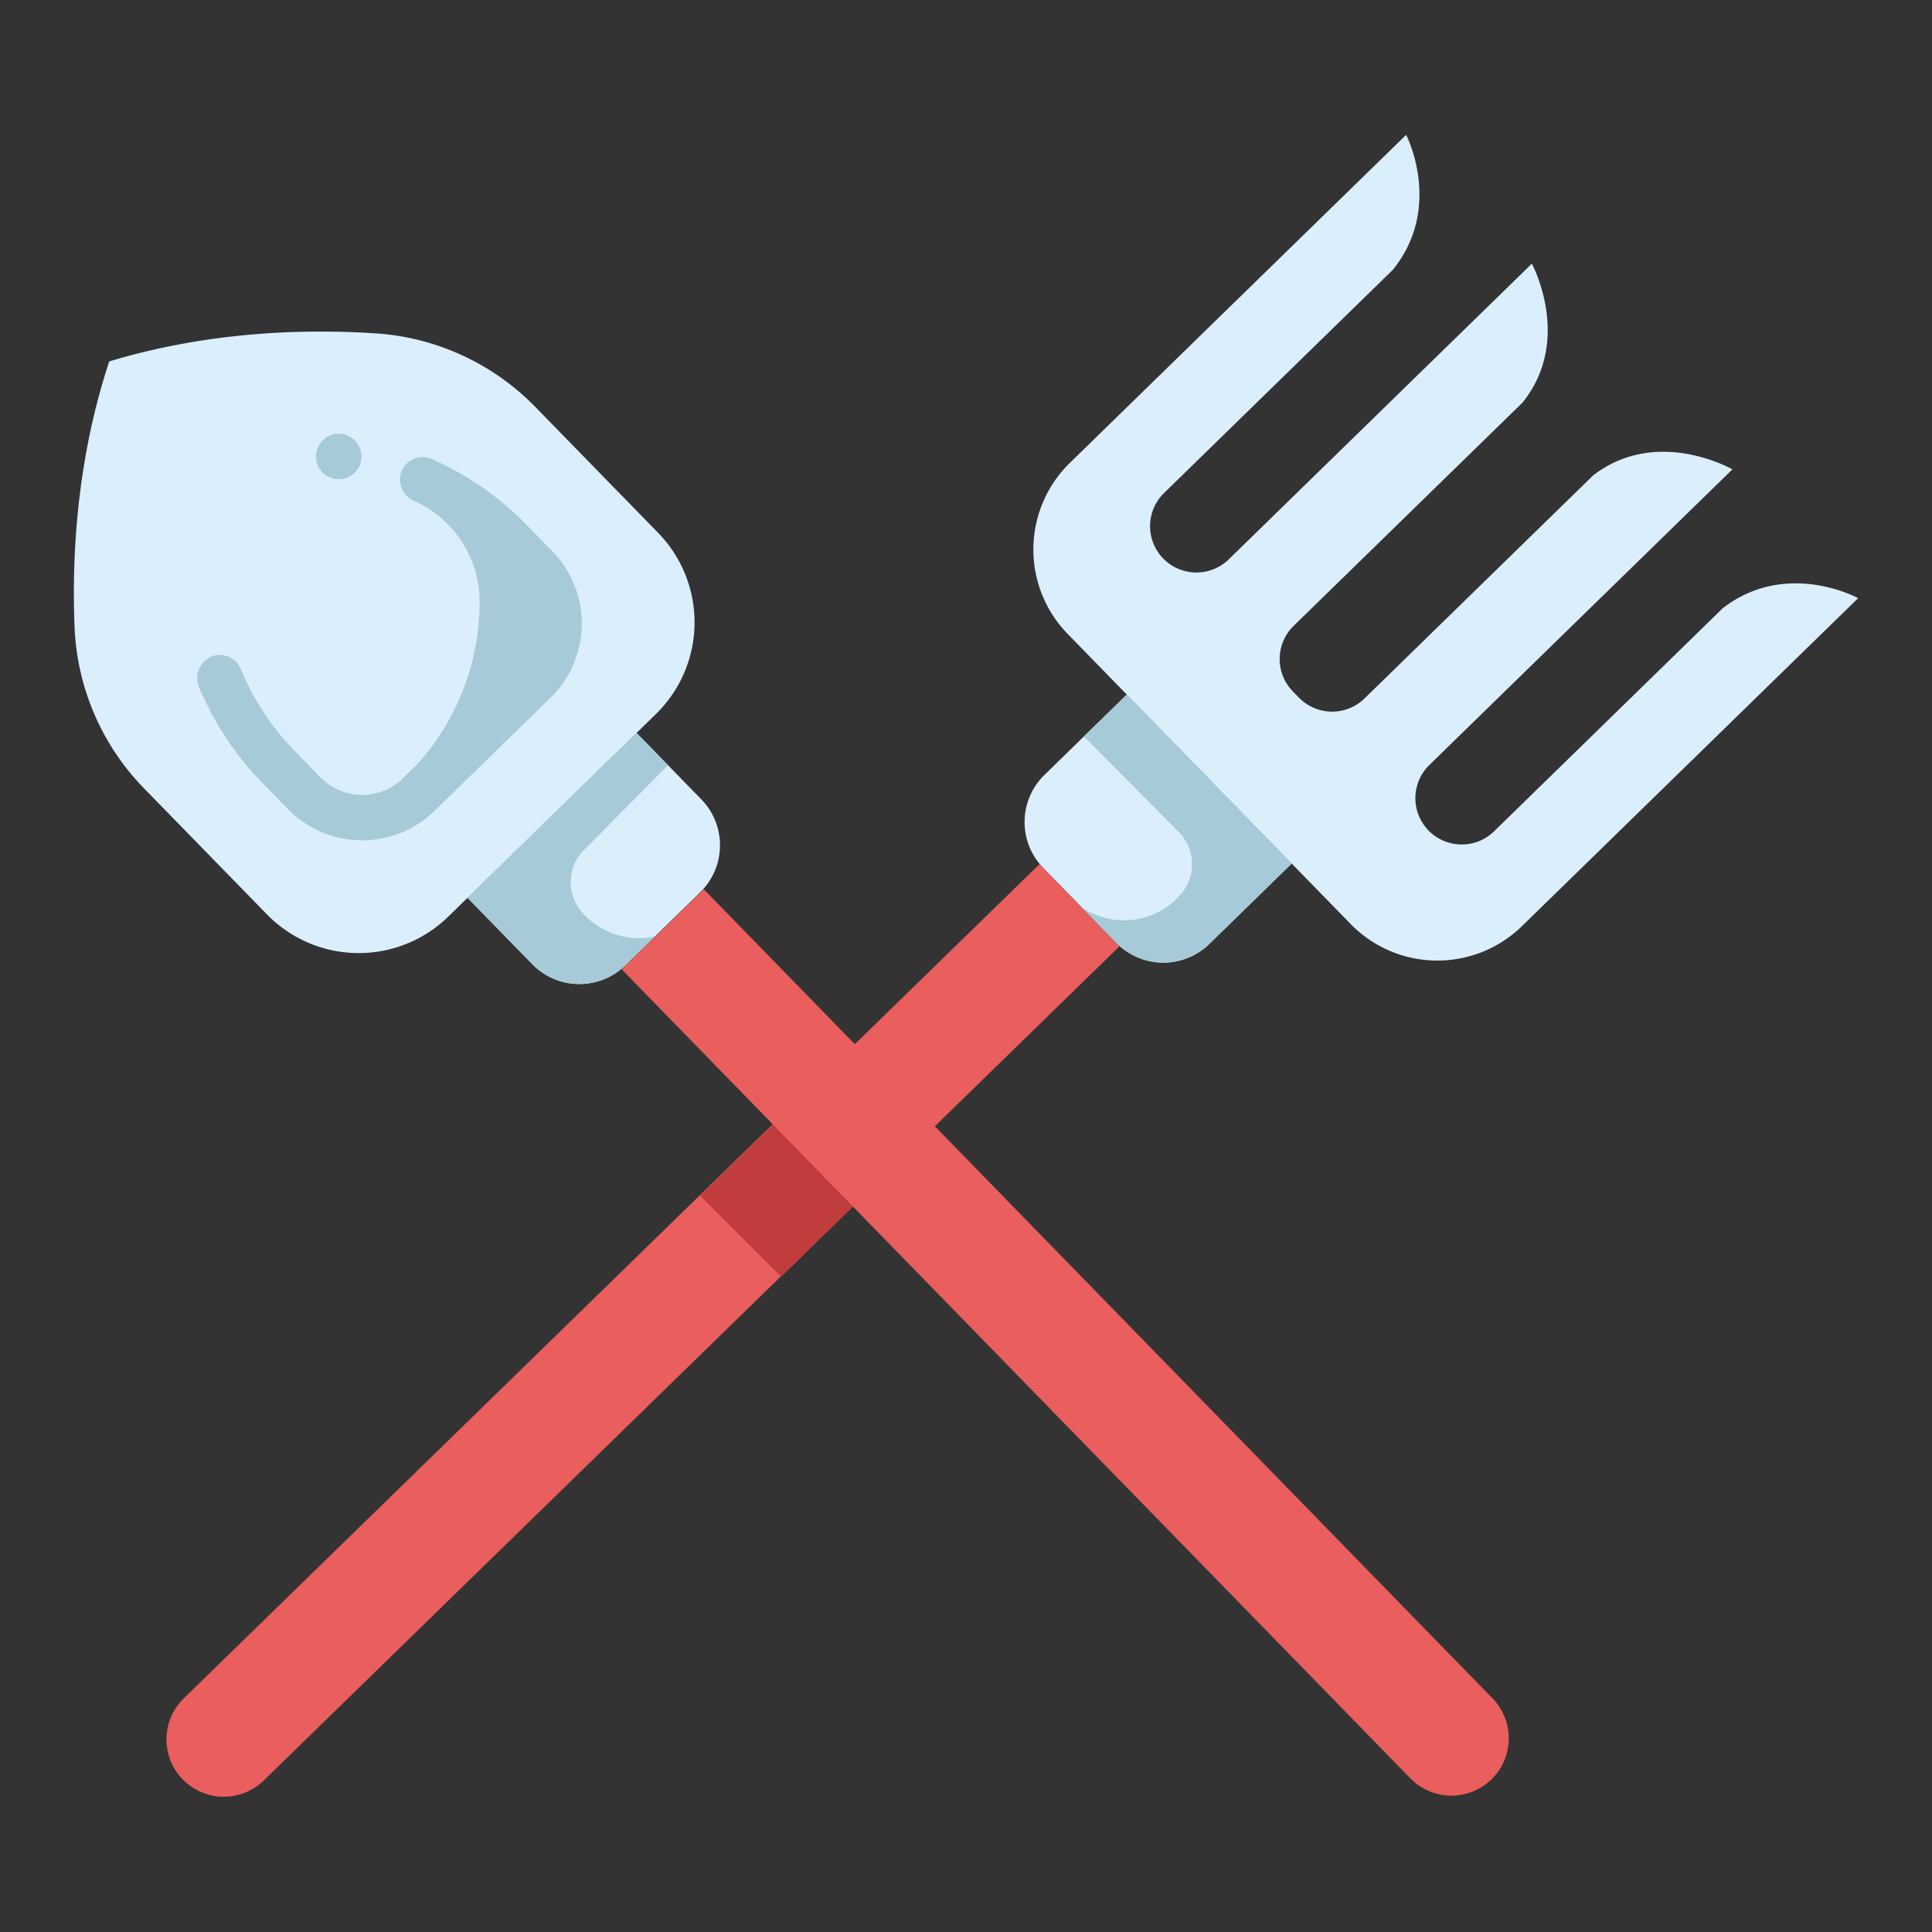 <svg id="fill" height="512" viewBox="0 0 340 340" width="512" xmlns="http://www.w3.org/2000/svg"><rect x="0" y="0" width="340" height="340" fill="#333333" stroke="none"/><path d="m101.043 126.085h20.182a0 0 0 0 1 0 0v210.3a10.091 10.091 0 0 1 -10.091 10.091 10.091 10.091 0 0 1 -10.091-10.091v-210.3a0 0 0 0 1 0 0z" fill="#ea5e5e" transform="matrix(.698 .716 -.716 .698 202.665 -8.263)"/><path d="m137.469 224.687 20.973-20.459-14.272-14.272-20.973 20.459z" fill="#c13d3d"/><g fill="#dbeefc"><path d="m212.8 137.1-14.5-14.87-14.5 14.148a11.576 11.576 0 0 0 -.2 16.369l6.425 6.586 6.424 6.586a11.576 11.576 0 0 0 16.369.2l14.5-14.149z"/><path d="m227.662 110.141 40.252-39.266c8.95-11.052 1.664-24.47 1.664-24.47l-53.336 52.029a8.153 8.153 0 0 1 -11.53-.143 8.154 8.154 0 0 1 .143-11.531l40.252-39.266c8.949-11.051 2.351-23.764 2.351-23.764l-59.173 57.722a21.308 21.308 0 0 0 -.373 30.132l24.888 25.516 24.9 25.518a21.309 21.309 0 0 0 30.132.374l59.168-57.723s-12.546-6.912-23.816 1.761l-40.252 39.27a8.154 8.154 0 0 1 -11.531-.143 8.154 8.154 0 0 1 .143-11.531l53.335-52.029s-13.233-7.616-24.5 1.057l-40.252 39.266a8.156 8.156 0 0 1 -11.531-.143l-.537-.551-.537-.55a8.156 8.156 0 0 1 .14-11.535z"/><path d="m66.232 58.676c-12.19-.814-29.332-.425-47.01 4.929-5.791 17.539-6.6 34.667-6.093 46.873a43.174 43.174 0 0 0 12.276 28.322l21.574 22.117a22.558 22.558 0 0 0 31.9.4l18.271-17.823 18.271-17.824a22.556 22.556 0 0 0 .4-31.9l-21.581-22.12a43.172 43.172 0 0 0 -28.008-12.974z"/><path d="m97.148 143.488-14.872 14.512 11.4 11.685a11.575 11.575 0 0 0 16.368.2l6.586-6.425 6.587-6.424a11.576 11.576 0 0 0 .2-16.369l-11.4-11.685z"/></g><path d="m179.49 133.769h20.182a0 0 0 0 1 0 0v198.855a10.091 10.091 0 0 1 -10.091 10.091 10.091 10.091 0 0 1 -10.091-10.091v-198.855a0 0 0 0 1 0 0z" fill="#ea5e5e" transform="matrix(.716 -.698 .698 .716 -112.486 200.085)"/><path d="m112.279 165.124a13.543 13.543 0 0 1 -9.635-4.345 8.034 8.034 0 0 1 .119-11.19l14.8-14.926-5.543-5.683-14.872 14.508-14.872 14.512 11.4 11.685a11.575 11.575 0 0 0 16.368.2l5.23-5.1a12.992 12.992 0 0 1 -2.995.339z" fill="#a7cad8"/><path d="m212.8 137.1-14.5-14.87-7.547 7.362 16.7 16.84a8.033 8.033 0 0 1 .119 11.189 13.126 13.126 0 0 1 -17.32 1.949l6.193 6.349a11.576 11.576 0 0 0 16.369.2l14.5-14.149z" fill="#a7cad8"/><path d="m97.2 97-4.5-4.6a53.583 53.583 0 0 0 -16.7-11.619 4 4 0 0 0 -5.539 2.834 4.08 4.08 0 0 0 2.384 4.518l.134.06a19.482 19.482 0 0 1 11.421 18.336 42.613 42.613 0 0 1 -11.1 28.1l-2.41 2.35a10.245 10.245 0 0 1 -14.49-.179l-4.5-4.608a45.571 45.571 0 0 1 -9.531-14.463 4 4 0 0 0 -5.388-2.095 4.162 4.162 0 0 0 -1.9 5.41 53.57 53.57 0 0 0 11.091 16.734l4.495 4.608a18.268 18.268 0 0 0 25.8.32l10.2-9.948 10.2-9.948a18.247 18.247 0 0 0 .333-25.81z" fill="#a7cad8"/><path d="m59.617 84.334a3.987 3.987 0 0 0 2.819-6.819 4.023 4.023 0 0 0 -3.609-1.1 3.956 3.956 0 0 0 -.74.23 3.313 3.313 0 0 0 -.691.371 3.175 3.175 0 0 0 -.609.5 3.995 3.995 0 0 0 2.83 6.819z" fill="#a7cad8"/></svg>